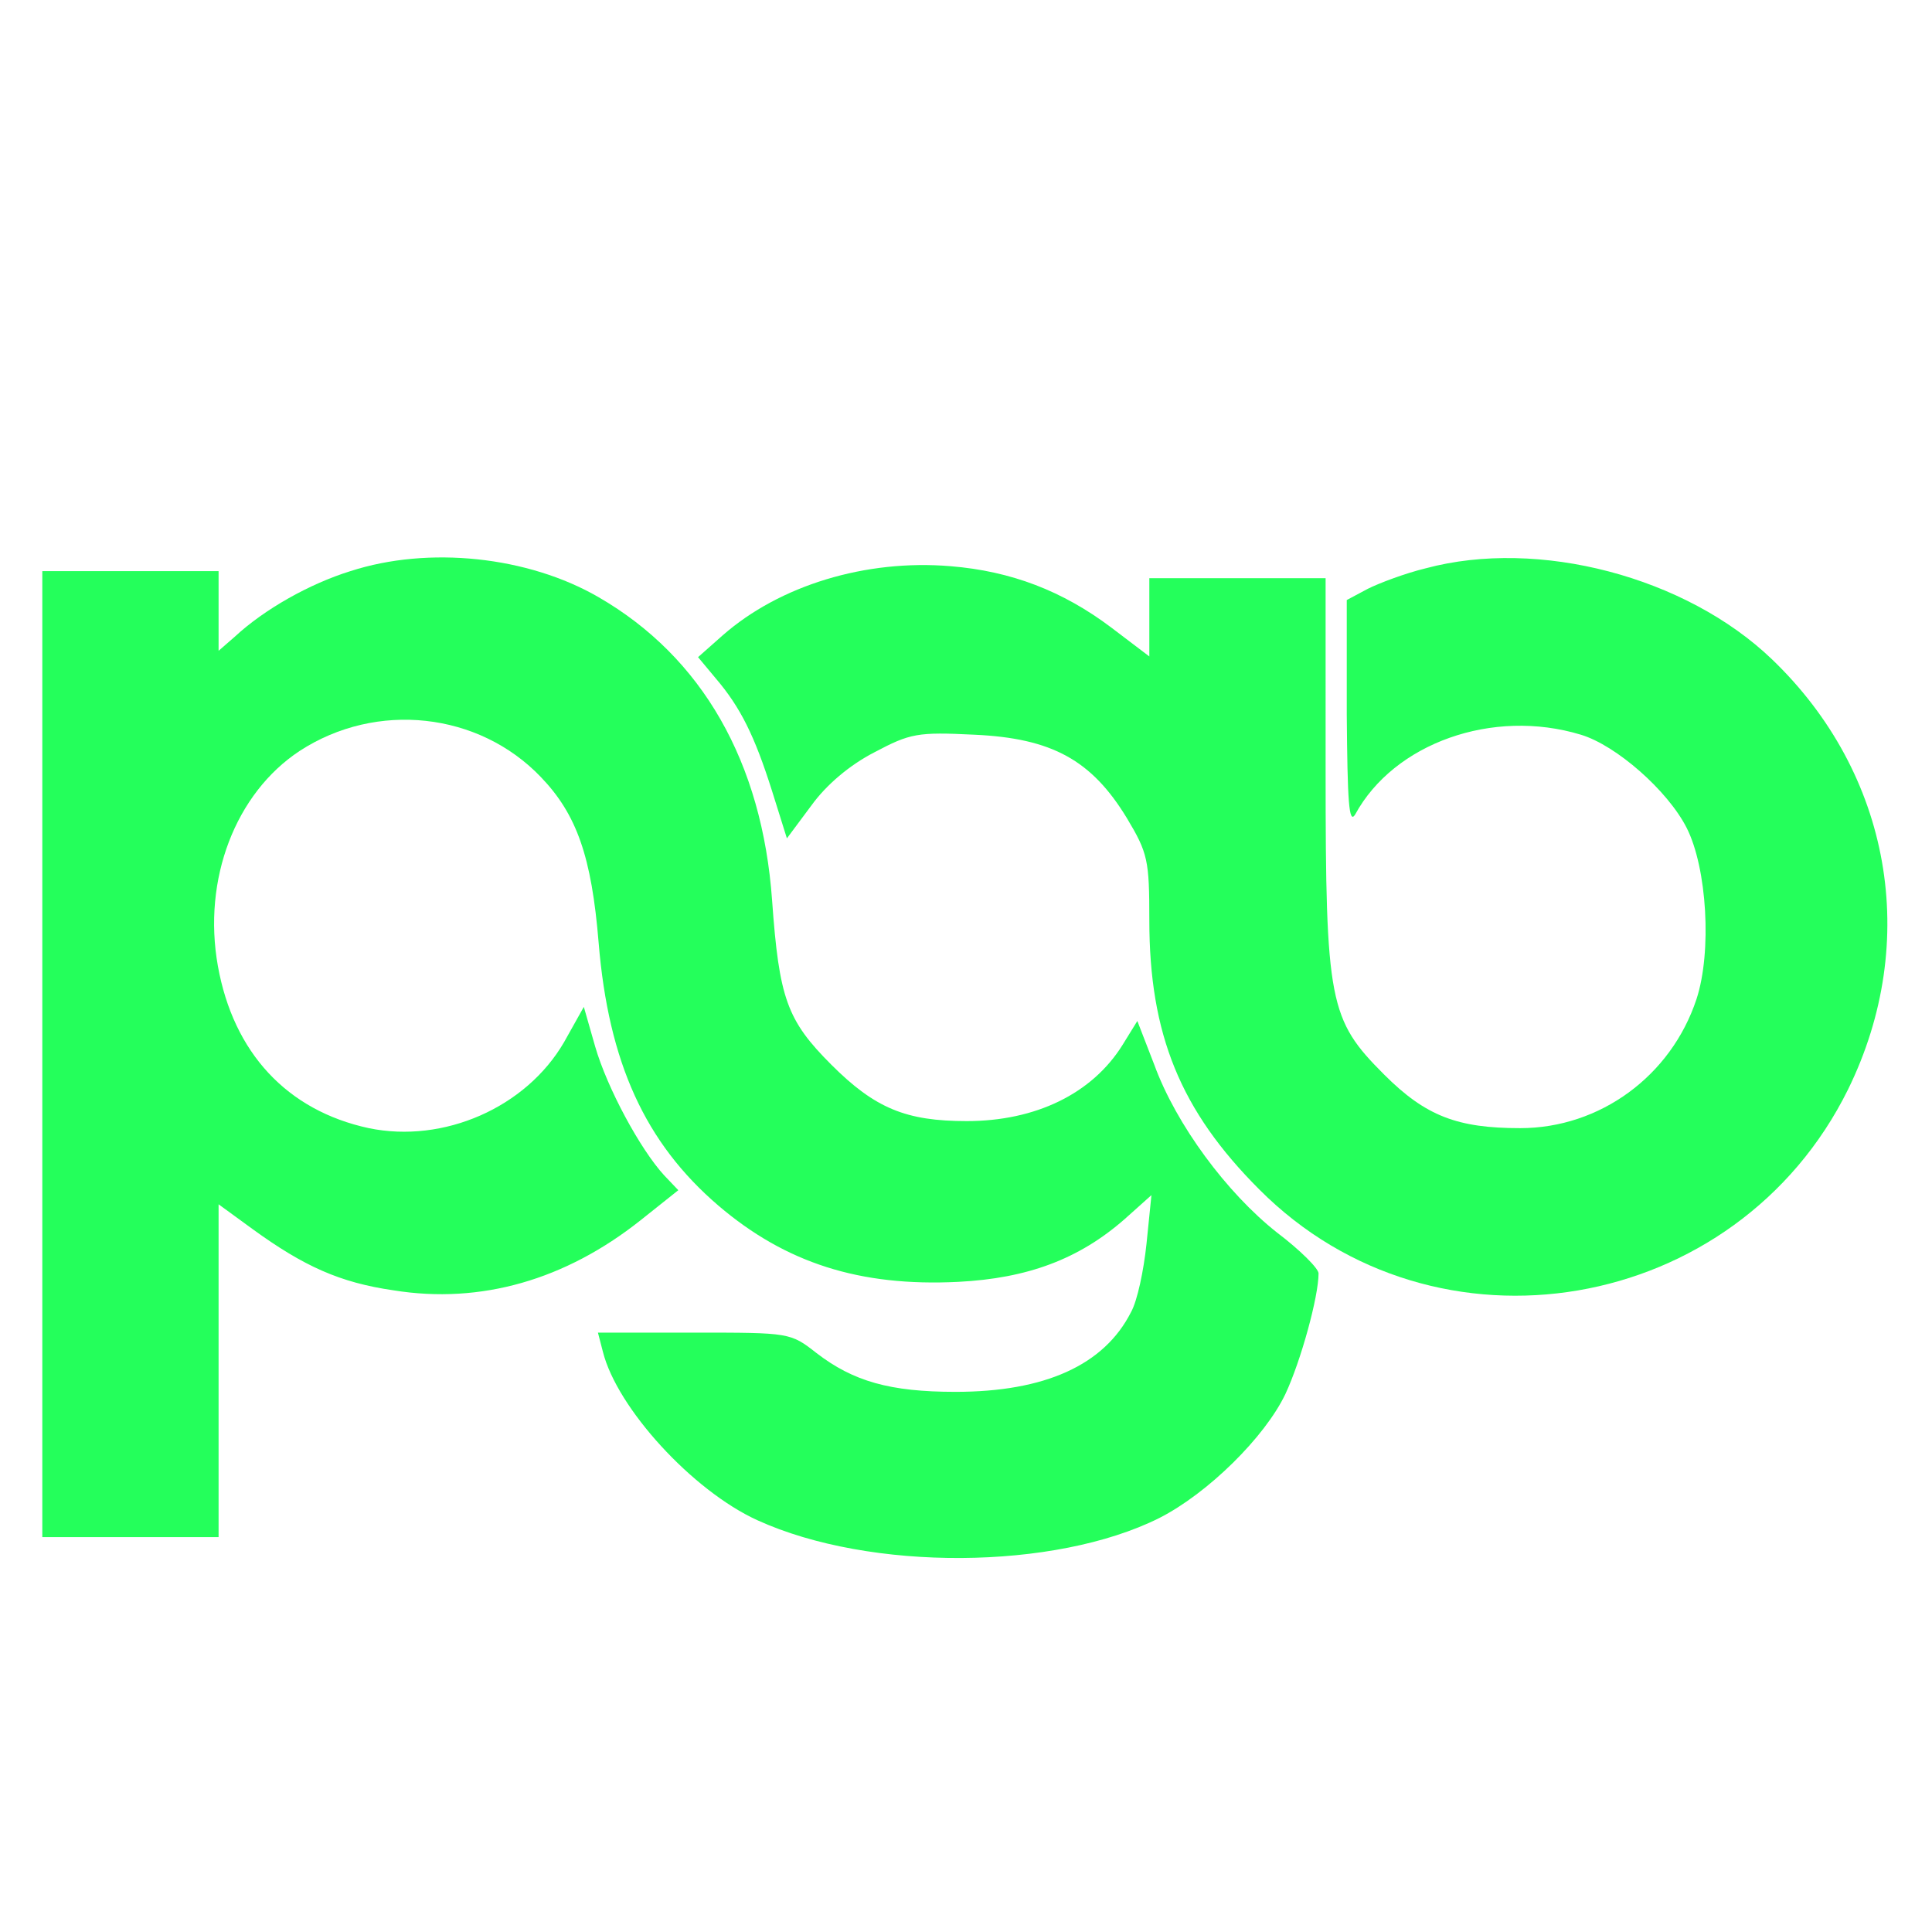 <svg version="1.0" xmlns="http://www.w3.org/2000/svg" width="365.333" height="364" viewBox="0 0 274 273"><g fill="#24ff5b"><path d="M49.7 81c-5.8 1.8-12.2 5.4-16.4 9.3l-2.3 2V81H6v137h25v-47.2l4.8 3.5c7.3 5.3 12.4 7.6 20 8.7 12.4 2 24.4-1.5 35-9.9l5.4-4.3-2-2.1c-3.4-3.7-8.1-12.4-9.8-18.3l-1.6-5.6-2.8 5c-5.4 9.3-17.1 14.4-27.7 12.2-11.6-2.5-19.2-10.7-21.4-23-2.2-12.3 2.5-24.5 11.6-30.5 10.9-7.1 25.4-5.5 34.2 3.7 5.1 5.3 7.2 11.3 8.2 23.5 1.4 17 6.6 28.4 17 37.3 9.5 8.1 20 11.5 34 10.8 9.8-.5 17.1-3.2 23.6-8.9l3.8-3.4-.7 6.9c-.4 3.8-1.3 8.1-2.2 9.7-3.8 7.5-12.2 11.3-24.9 11.3-9.3 0-14.5-1.5-19.7-5.5-3.7-2.9-3.8-2.9-17.3-2.9H84.8l.7 2.7c2 8 12.7 19.7 21.9 23.9 16 7.3 42.2 7.1 57-.3 6.9-3.5 15-11.5 17.9-17.6 2.2-4.7 4.7-13.8 4.7-17.1 0-.7-2.6-3.3-5.9-5.8-7.1-5.6-14.3-15.3-17.4-23.8l-2.4-6.2-2.1 3.4c-4.3 6.9-12.3 10.8-22.1 10.8-8.6 0-13-1.8-19.2-8-6.3-6.3-7.4-9.4-8.4-23.3-1.4-19.6-9.9-34.5-24.6-43-10-5.8-24.1-7.3-35.2-3.7z"/><path d="M202.2 80.6c-2.9.7-6.6 2.1-8.2 2.9l-3 1.6v16.2c.1 12.4.3 15.7 1.2 14.2 5.5-10.1 19.5-15.1 32-11.3 5 1.5 12.3 7.9 15 13.2 2.9 5.7 3.6 17.6 1.4 24.3-3.6 10.9-13.7 18.3-25 18.3-8.9 0-13.4-1.7-19.3-7.6-7.8-7.8-8.3-10.2-8.3-43.1V82h-25v11.1l-5.4-4.1c-6.9-5.2-14.2-8-22.8-8.7-12-1-24.2 2.7-32.3 9.8L99 93.2l2.5 3c3.5 4.1 5.5 8.1 8 16l2.1 6.7 3.5-4.7c2.1-2.9 5.4-5.7 8.9-7.5 5.1-2.7 6.1-2.9 14.2-2.5 11 .5 16.6 3.6 21.6 11.8 3 5 3.2 6 3.2 14.5 0 16.2 4.4 27 15.6 38.2 25 25.1 67.7 17.8 83.5-14.2 10.3-21 6.1-44.8-10.8-61-12.2-11.7-33.1-17.2-49.1-12.9z"/></g></svg>